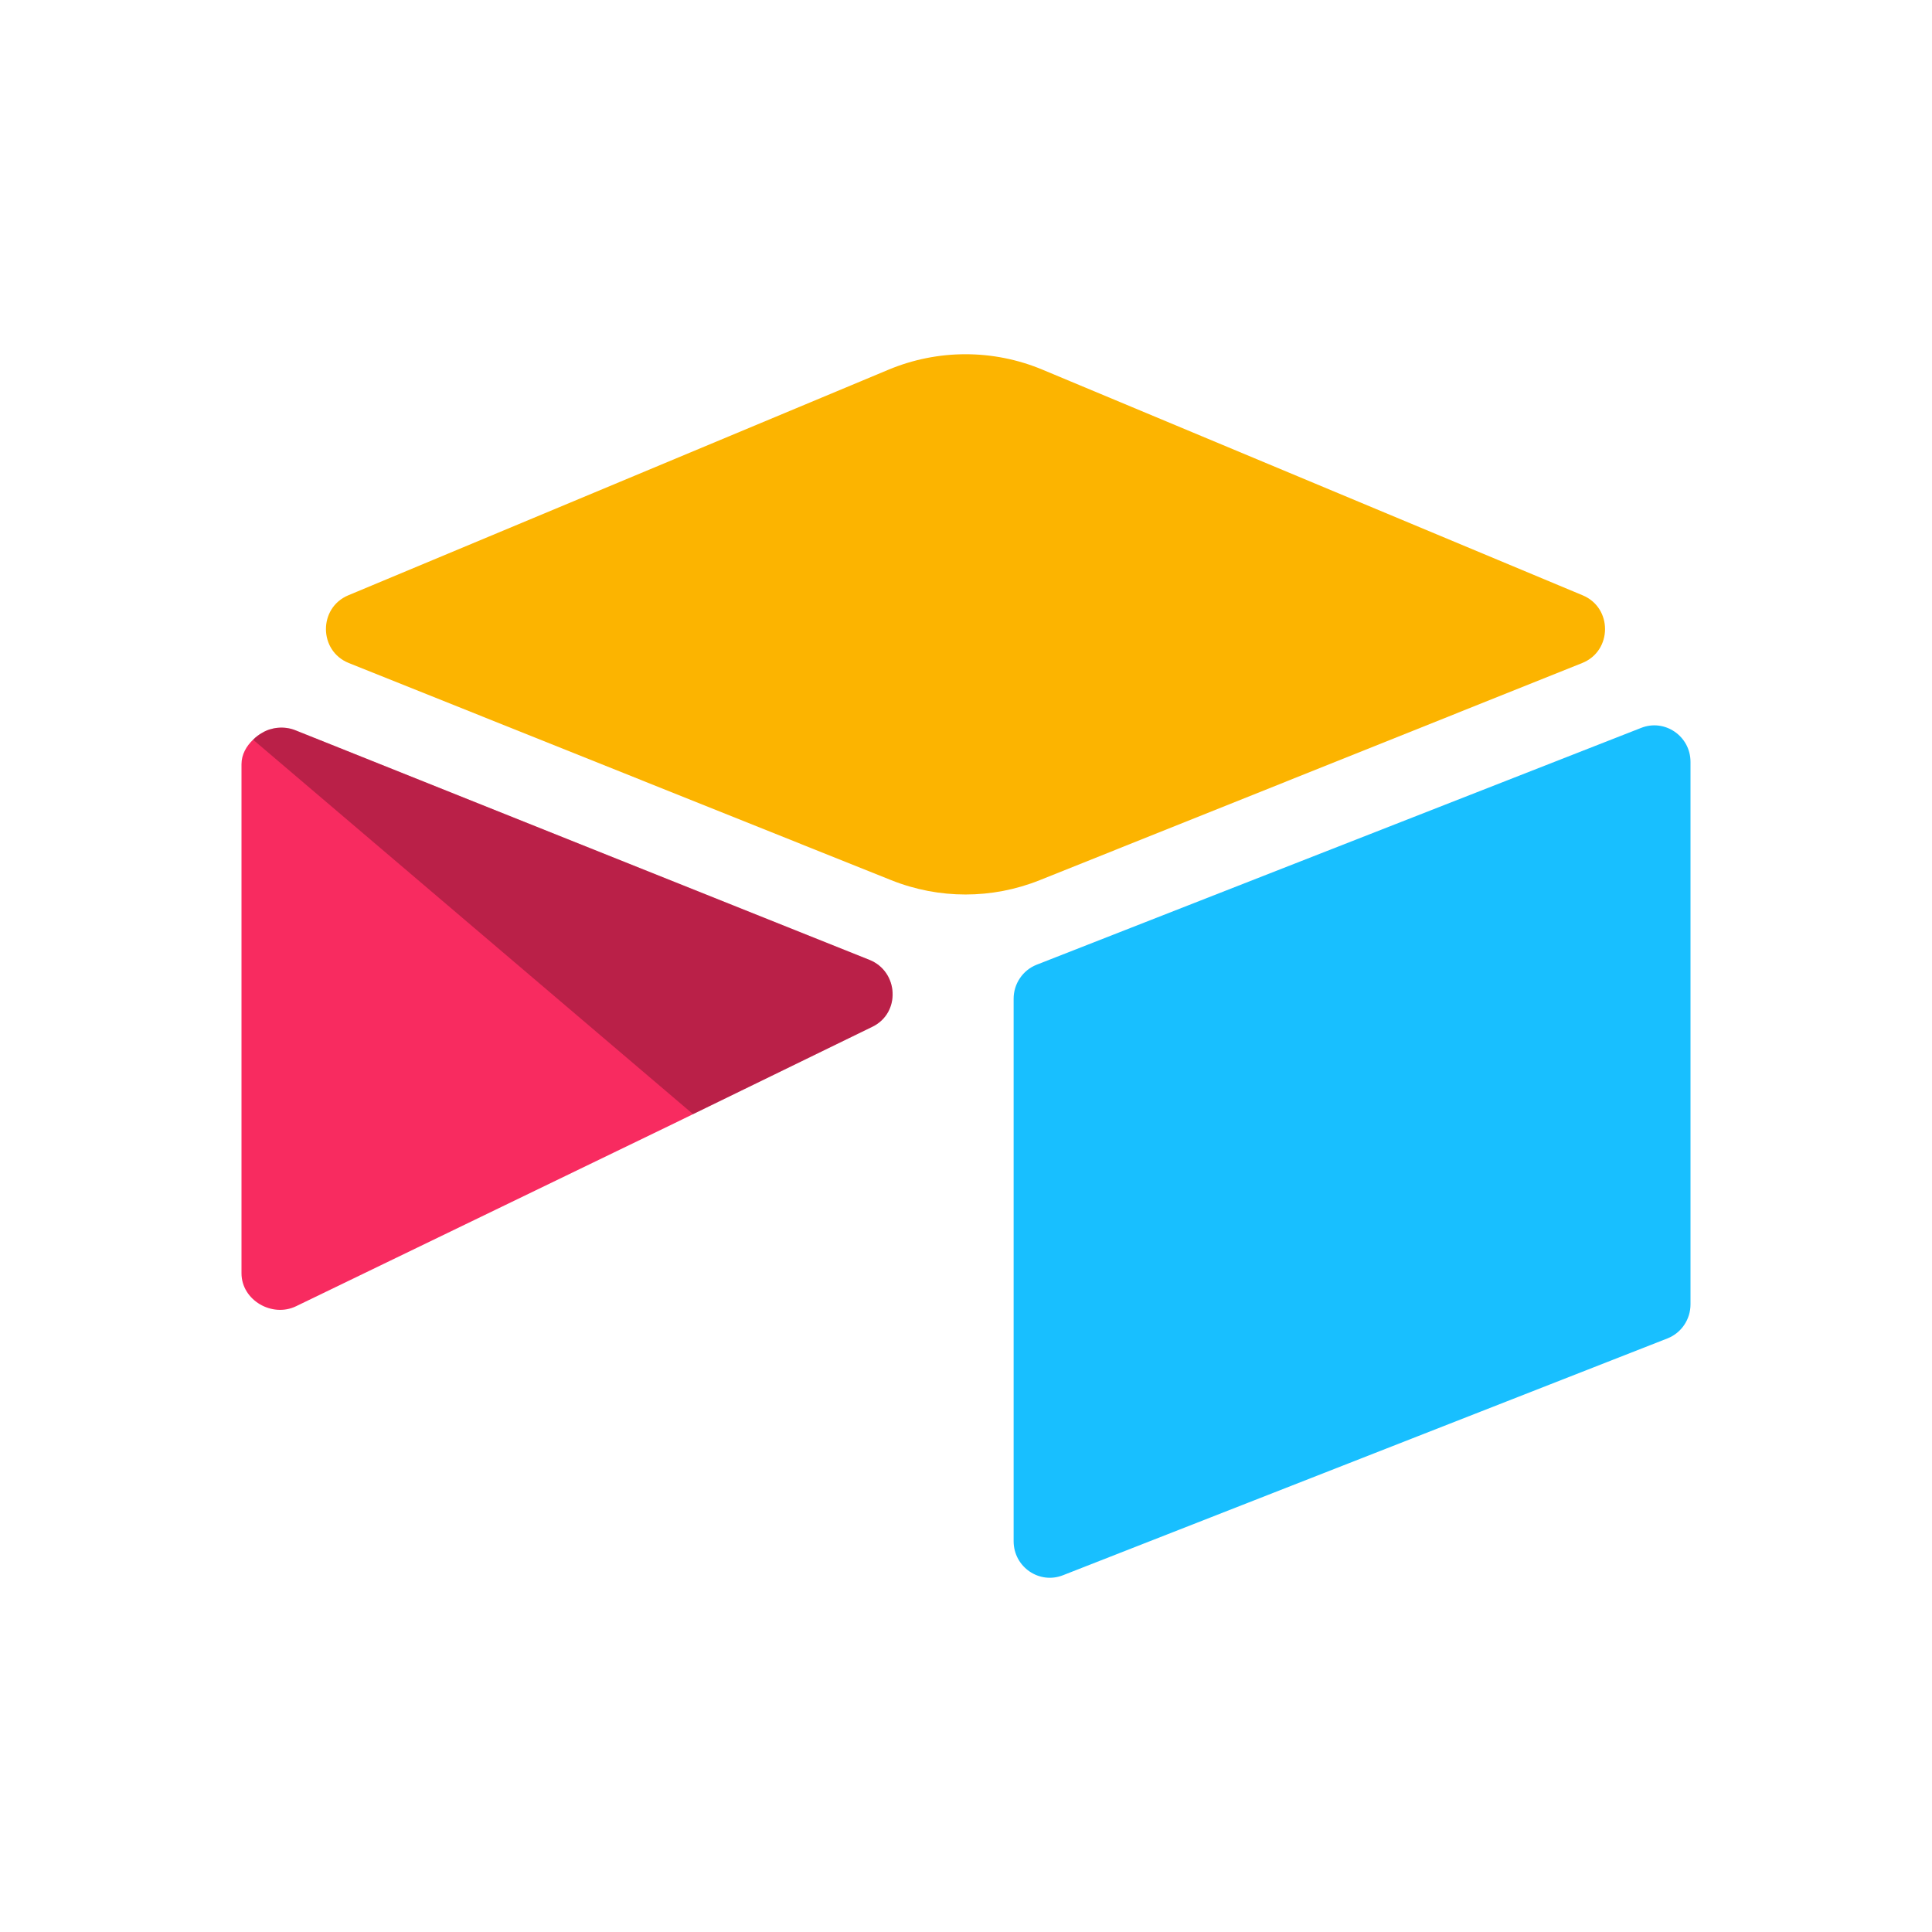 <svg width="72" height="72" viewBox="0 0 72 72" fill="none" xmlns="http://www.w3.org/2000/svg">
<path d="M33.113 13.777L12.98 22.185C11.861 22.653 11.872 24.259 12.999 24.709L33.215 32.802C34.992 33.513 36.97 33.513 38.746 32.802L58.963 24.709C60.09 24.259 60.102 22.653 58.982 22.186L38.849 13.776C37.013 13.009 34.95 13.01 33.113 13.777Z" fill="#FCB400"/>
<path d="M37.775 37.22V57.436C37.775 58.397 38.735 59.056 39.621 58.702L62.148 49.876C62.4 49.775 62.615 49.601 62.767 49.375C62.919 49.149 63 48.883 63 48.61V28.394C63 27.433 62.039 26.774 61.154 27.129L38.626 35.955C38.375 36.055 38.16 36.23 38.008 36.456C37.856 36.681 37.775 36.947 37.775 37.22Z" fill="#18BFFF"/>
<path d="M32.514 38.263L25.828 41.521L25.15 41.852L11.037 48.678C10.142 49.114 9 48.455 9 47.452V28.478C9 28.115 9.184 27.802 9.432 27.566C9.533 27.464 9.648 27.377 9.773 27.308C10.11 27.103 10.591 27.049 11.001 27.212L32.402 35.771C33.49 36.207 33.575 37.745 32.514 38.263Z" fill="#F82B60"/>
<path d="M32.514 38.263L25.828 41.521L9.432 27.566C9.533 27.464 9.648 27.377 9.773 27.308C10.11 27.103 10.591 27.049 11.001 27.212L32.402 35.771C33.49 36.207 33.575 37.745 32.514 38.263Z" fill="black" fill-opacity="0.25"/>
</svg>
